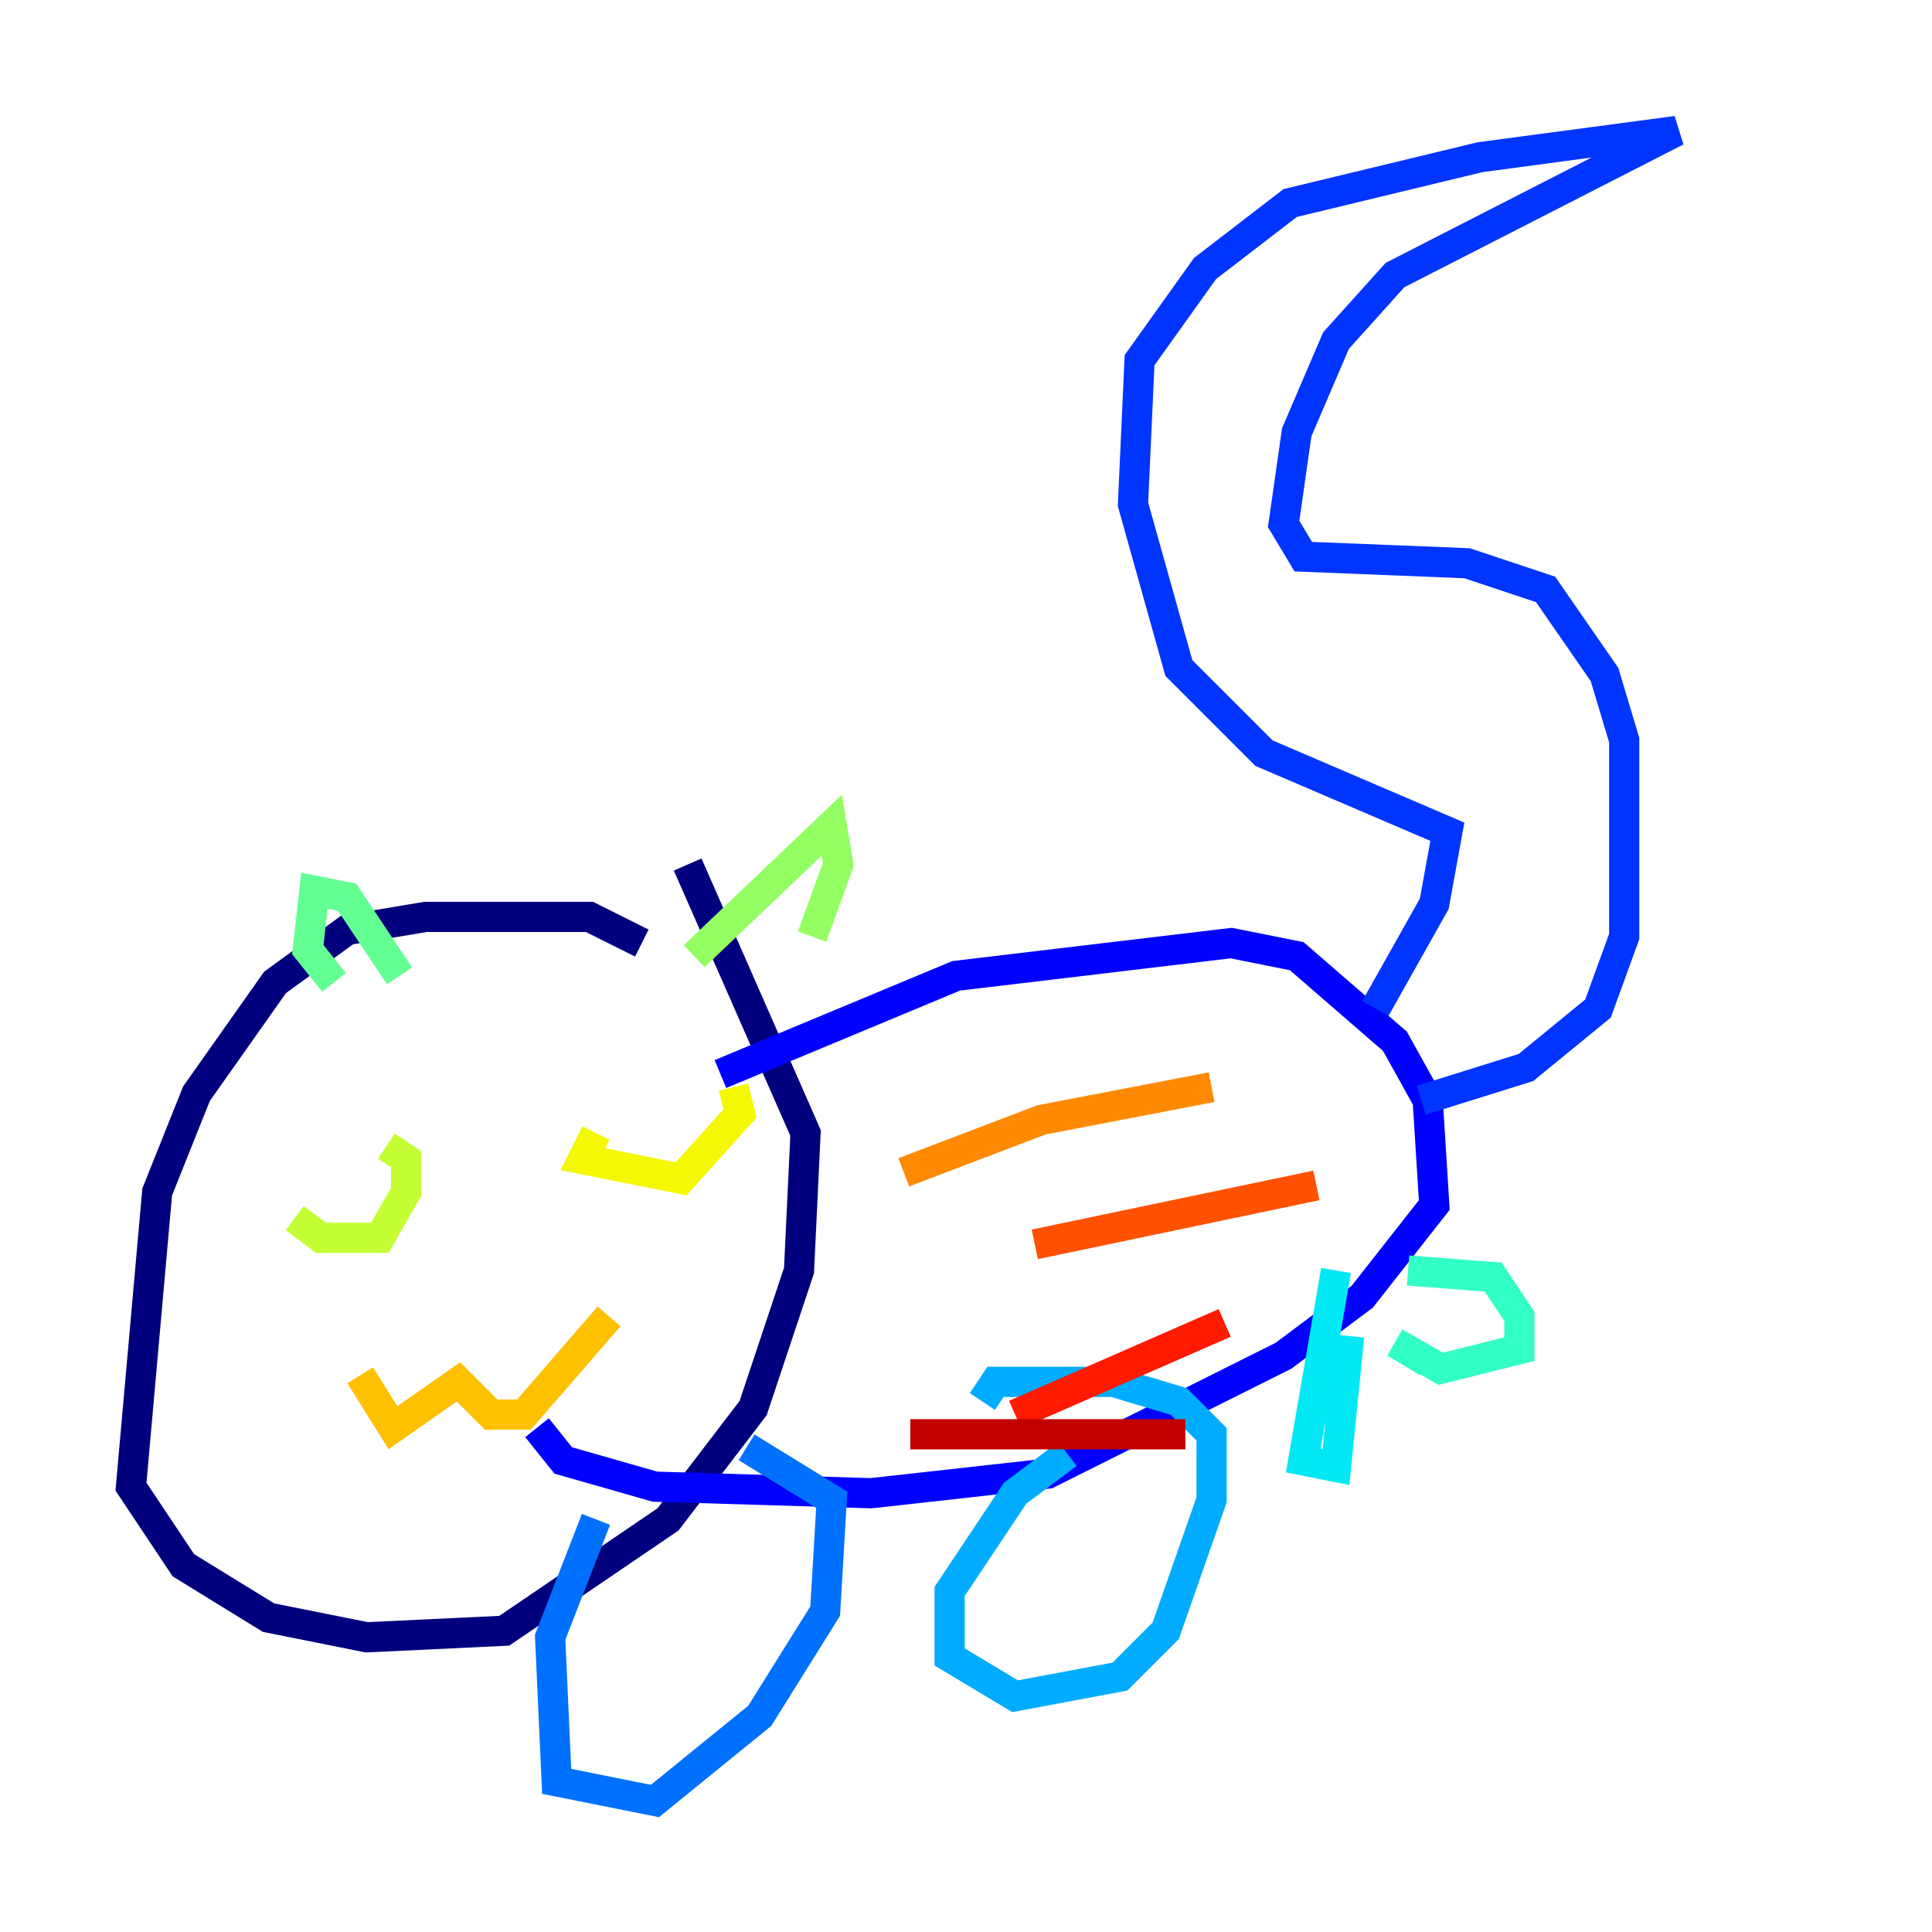 <?xml version="1.0" encoding="utf-8" ?>
<svg baseProfile="tiny" height="128" version="1.2" viewBox="0,0,128,128" width="128" xmlns="http://www.w3.org/2000/svg" xmlns:ev="http://www.w3.org/2001/xml-events" xmlns:xlink="http://www.w3.org/1999/xlink"><defs /><polyline fill="none" points="42.522,62.481 39.051,60.746 28.203,60.746 22.997,61.614 18.224,65.085 13.017,72.461 10.414,78.969 8.678,98.495 12.149,103.702 17.79,107.173 24.298,108.475 33.41,108.041 44.258,100.664 49.898,93.288 52.936,84.176 53.37,75.064 45.559,57.275" stroke="#00007f" stroke-width="2" /><polyline fill="none" points="70.291,71.159 70.291,71.159" stroke="#0000c3" stroke-width="2" /><polyline fill="none" points="47.729,71.159 63.349,64.651 81.573,62.481 85.912,63.349 92.42,68.99 94.59,72.895 95.024,79.837 90.251,85.912 85.044,89.817 69.424,97.627 57.709,98.929 43.39,98.495 37.315,96.759 35.58,94.59" stroke="#0000ff" stroke-width="2" /><polyline fill="none" points="91.119,66.82 95.024,59.878 95.891,55.105 83.742,49.898 78.102,44.258 75.064,33.41 75.498,23.864 79.837,17.79 85.478,13.451 98.061,10.414 111.078,8.678 92.42,18.224 88.515,22.563 85.912,28.637 85.044,34.712 86.346,36.881 97.193,37.315 102.4,39.051 106.305,44.691 107.607,49.031 107.607,62.047 105.871,66.82 101.098,70.725 94.156,72.895" stroke="#0034ff" stroke-width="2" /><polyline fill="none" points="39.485,100.664 36.447,108.475 36.881,118.02 43.39,119.322 50.332,113.681 54.671,106.739 55.105,99.363 49.464,95.891" stroke="#0070ff" stroke-width="2" /><polyline fill="none" points="70.725,96.325 67.254,98.929 62.915,105.437 62.915,109.776 67.254,112.38 74.197,111.078 77.234,108.041 80.271,99.363 80.271,95.024 78.102,92.854 73.763,91.552 65.953,91.552 65.085,92.854" stroke="#00acff" stroke-width="2" /><polyline fill="none" points="88.515,84.176 86.346,96.759 88.515,97.193 89.383,88.515" stroke="#02e8f4" stroke-width="2" /><polyline fill="none" points="94.59,90.251 92.42,88.949 95.458,90.685 100.664,89.383 100.664,87.214 98.929,84.61 93.288,84.176" stroke="#32ffc3" stroke-width="2" /><polyline fill="none" points="22.129,65.085 20.393,62.915 20.827,59.01 22.997,59.444 26.468,64.651" stroke="#63ff93" stroke-width="2" /><polyline fill="none" points="45.993,63.349 55.105,54.671 55.539,57.275 53.803,62.047" stroke="#93ff63" stroke-width="2" /><polyline fill="none" points="19.525,80.705 21.261,82.007 25.166,82.007 26.902,78.969 26.902,76.8 25.6,75.932" stroke="#c3ff32" stroke-width="2" /><polyline fill="none" points="39.485,75.064 38.617,76.8 45.125,78.102 49.031,73.763 48.597,72.027" stroke="#f4f802" stroke-width="2" /><polyline fill="none" points="23.864,91.119 26.034,94.59 30.373,91.552 32.542,93.722 34.712,93.722 40.352,87.214" stroke="#ffc000" stroke-width="2" /><polyline fill="none" points="59.878,77.668 68.99,74.197 80.271,72.027" stroke="#ff8900" stroke-width="2" /><polyline fill="none" points="68.556,82.441 87.214,78.536" stroke="#ff5100" stroke-width="2" /><polyline fill="none" points="67.254,93.722 81.139,87.647" stroke="#ff1a00" stroke-width="2" /><polyline fill="none" points="60.312,95.024 78.536,95.024" stroke="#c30000" stroke-width="2" /><polyline fill="none" points="85.912,18.658 85.912,18.658" stroke="#7f0000" stroke-width="2" /></svg>